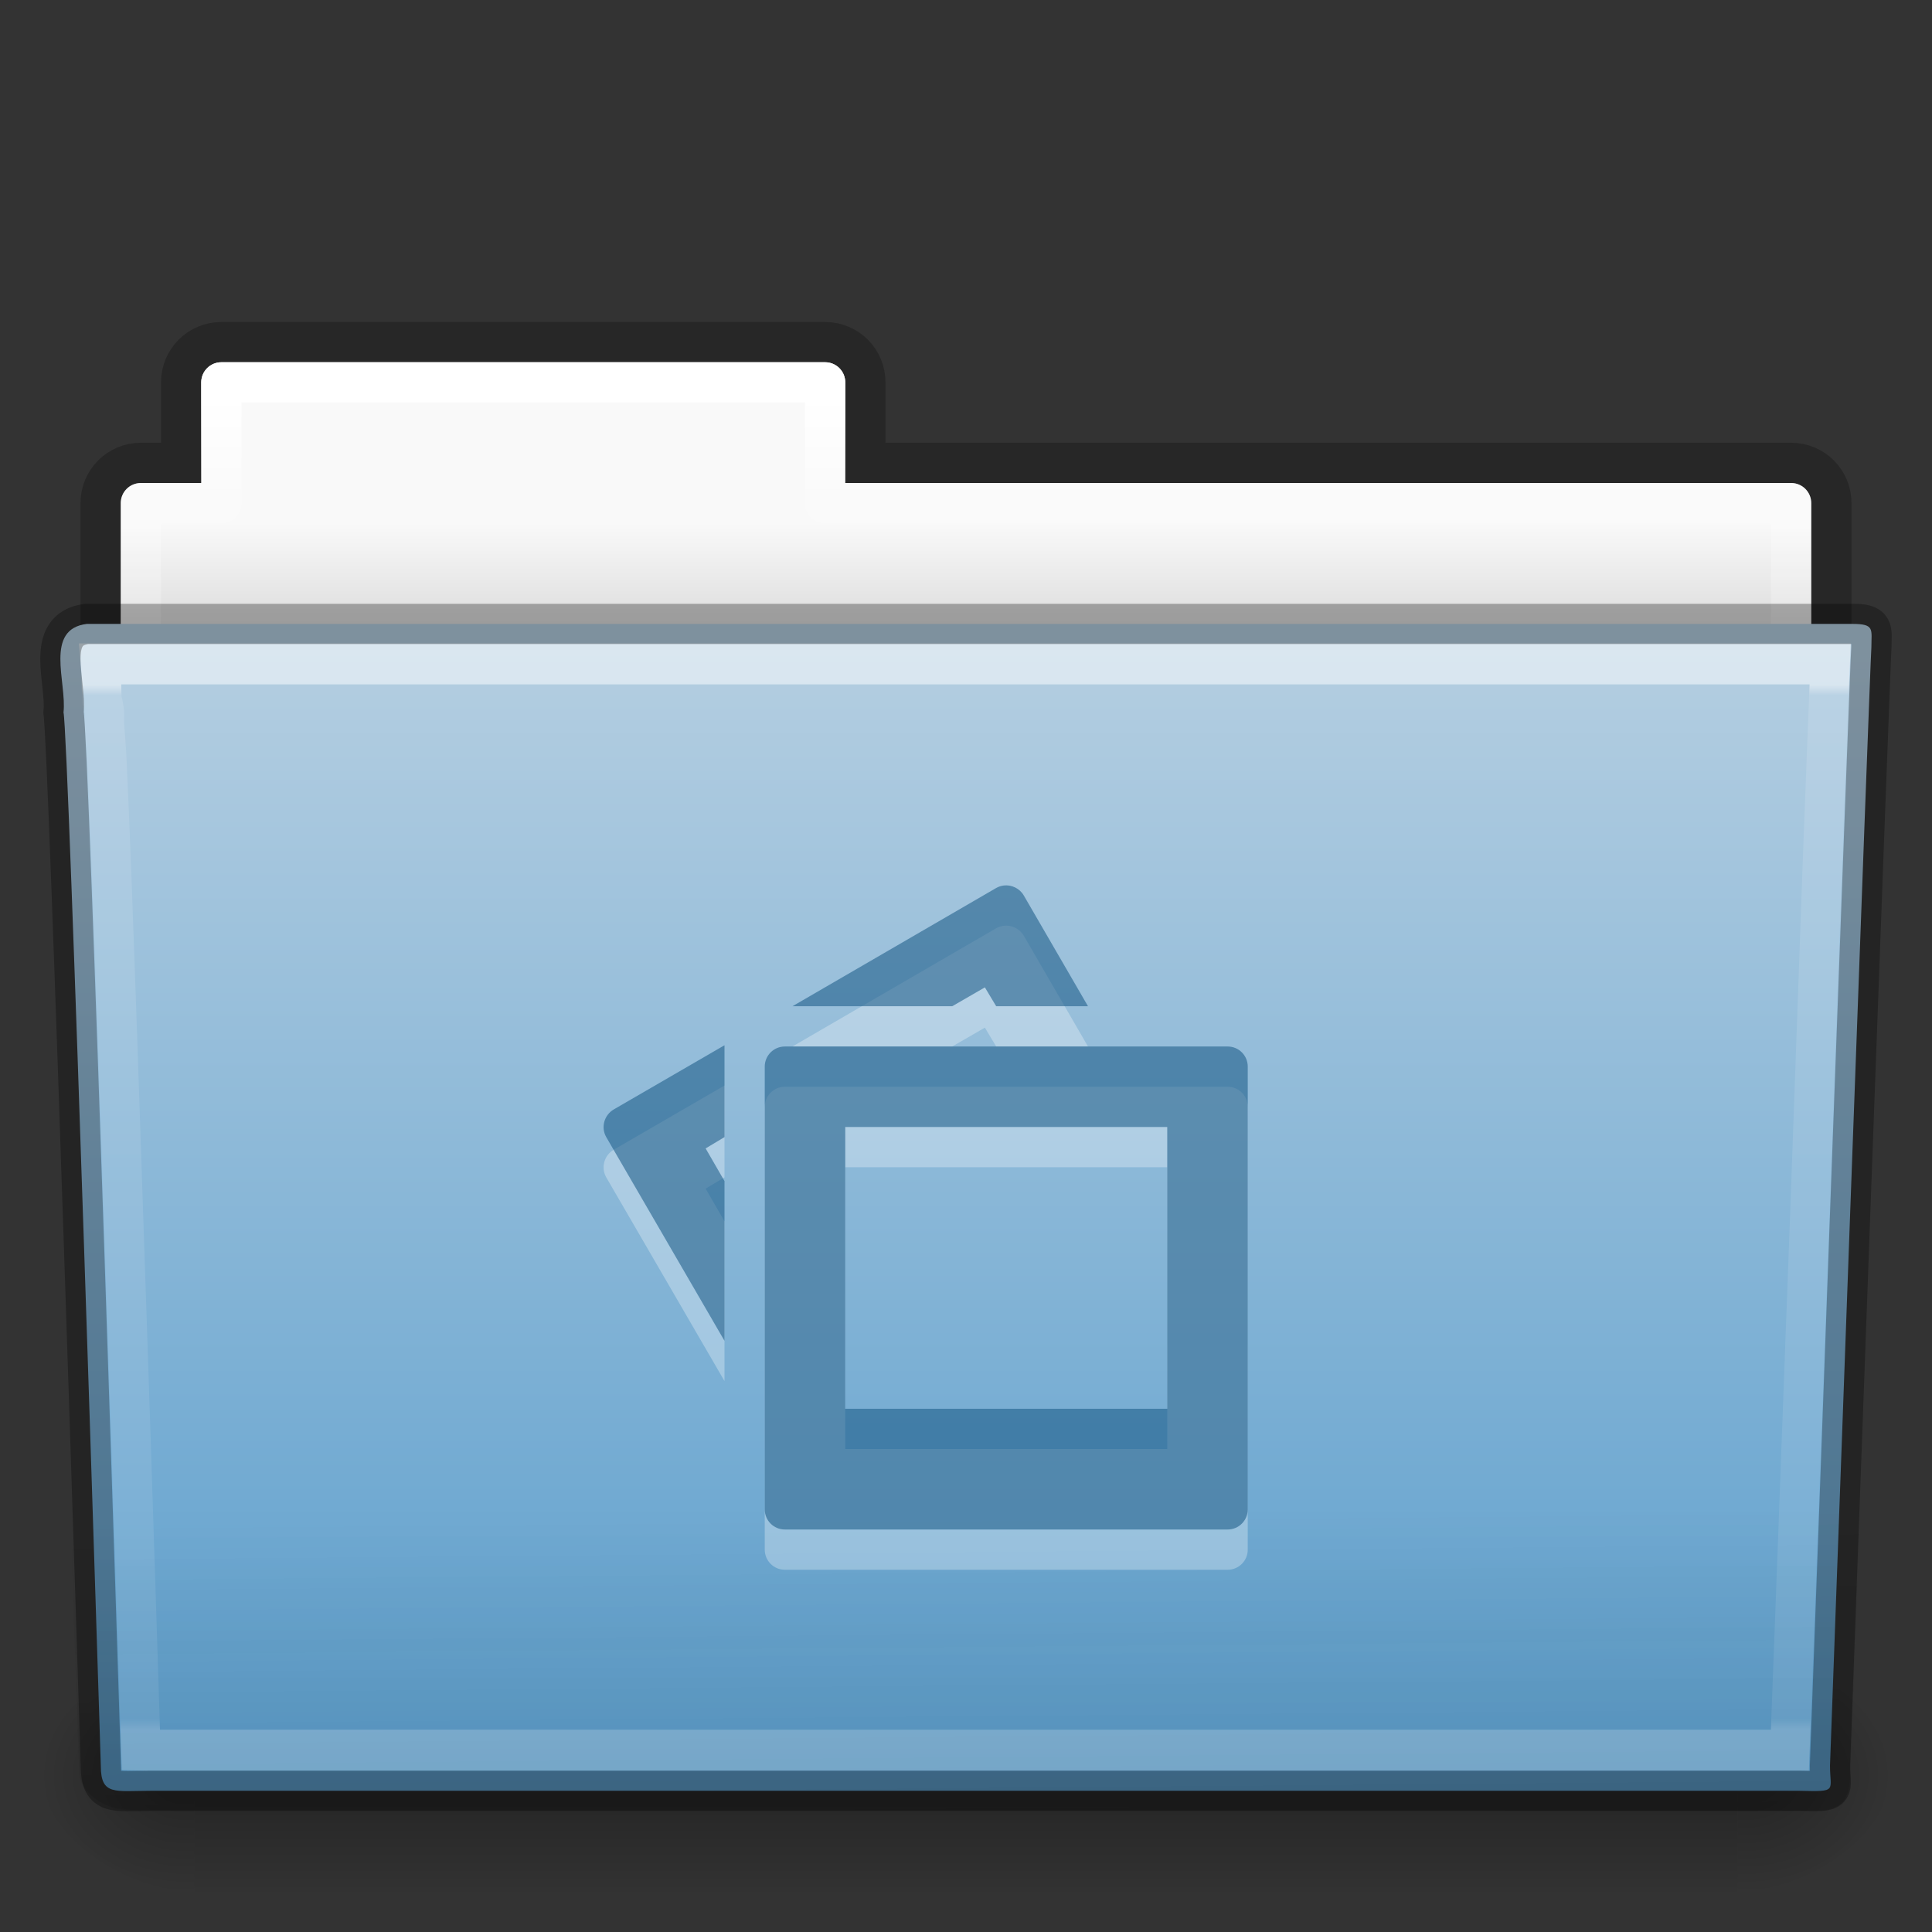 <svg xmlns="http://www.w3.org/2000/svg" xmlns:svg="http://www.w3.org/2000/svg" xmlns:xlink="http://www.w3.org/1999/xlink" id="svg20379" width="48" height="48" version="1.1"><rect width="100%" height="100%" fill="#333333" stroke="none"/><defs id="defs20381"><linearGradient id="linearGradient3381-56-2-7-5-0-8-0-0-4" x1="42.471" x2="42.471" y1="11.953" y2="35.582" gradientTransform="matrix(0.892,0,0,1.058,3.121,5.354)" gradientUnits="userSpaceOnUse" xlink:href="#linearGradient3454-2-8-6-1-1-8-0-6-7"/><linearGradient id="linearGradient3454-2-8-6-1-1-8-0-6-7"><stop id="stop3456-4-7-9-4-0-3-6-2-9" offset="0" stop-color="#fff" stop-opacity="1"/><stop id="stop3458-39-0-8-61-3-8-9-0-4" offset=".01" stop-color="#fff" stop-opacity=".235"/><stop id="stop3460-7-5-4-1-6-6-6-2-1" offset=".99" stop-color="#fff" stop-opacity=".157"/><stop id="stop3462-0-5-6-6-2-1-6-0-3" offset="1" stop-color="#fff" stop-opacity=".392"/></linearGradient><linearGradient id="linearGradient3072-0-3-0-7-4-8-7-3" x1="22.935" x2="22.809" y1="49.629" y2="36.658" gradientTransform="matrix(1.145,0,0,0.998,-3.466,1.099)" gradientUnits="userSpaceOnUse" xlink:href="#linearGradient6129-963-697-142-998-580-273-0-8-4-9-0-0-0-1"/><linearGradient id="linearGradient6129-963-697-142-998-580-273-0-8-4-9-0-0-0-1"><stop id="stop2661-3-02-4-8-0-4-3-4" offset="0" stop-color="#0a0a0a" stop-opacity=".498"/><stop id="stop2663-2-8-06-2-4-6-4-3" offset="1" stop-color="#0a0a0a" stop-opacity="0"/></linearGradient><linearGradient id="linearGradient4638-4-6-8-9-9-5-8-7" x1="35.793" x2="35.793" y1="17.118" y2="43.761" gradientTransform="matrix(1,0,0,1.036,1.4680025e-5,-1.589)" gradientUnits="userSpaceOnUse" xlink:href="#linearGradient4632-0-6-4"/><linearGradient id="linearGradient4632-0-6-4"><stop id="stop4634-4-4-7" offset="0" stop-color="#b4cee1" stop-opacity="1"/><stop id="stop4636-3-1-5" offset="1" stop-color="#5d9fcd" stop-opacity="1"/></linearGradient><radialGradient id="radialGradient3080-2-3-9-9-8-8-9-6" cx="605.714" cy="486.648" r="117.143" fx="605.714" fy="486.648" gradientTransform="matrix(-0.031,0,0,0.025,23.39,31.942)" gradientUnits="userSpaceOnUse" xlink:href="#linearGradient5060-820-9-0-7-1-7-7-1-6"/><linearGradient id="linearGradient5060-820-9-0-7-1-7-7-1-6"><stop id="stop2681-5-4-3-6-3-8-2-6" offset="0" stop-color="#000" stop-opacity="1"/><stop id="stop2683-8-6-9-4-6-6-2-9" offset="1" stop-color="#000" stop-opacity="0"/></linearGradient><radialGradient id="radialGradient3083-4-5-6-4-5-0-5-1" cx="605.714" cy="486.648" r="117.143" fx="605.714" fy="486.648" gradientTransform="matrix(0.031,0,0,0.025,24.61,31.942)" gradientUnits="userSpaceOnUse" xlink:href="#linearGradient5060-179-2-0-3-6-2-2-8-9"/><linearGradient id="linearGradient5060-179-2-0-3-6-2-2-8-9"><stop id="stop2675-9-9-4-1-4-4-9-5" offset="0" stop-color="#000" stop-opacity="1"/><stop id="stop2677-1-7-2-6-1-8-3-8" offset="1" stop-color="#000" stop-opacity="0"/></linearGradient><linearGradient id="linearGradient3086-4-4-0-5-5-7-4-8" x1="302.857" x2="302.857" y1="366.648" y2="609.505" gradientTransform="matrix(0.079,0,0,0.025,-4.693,31.942)" gradientUnits="userSpaceOnUse" xlink:href="#linearGradient5048-585-4-0-56-2-5-2-1-1"/><linearGradient id="linearGradient5048-585-4-0-56-2-5-2-1-1"><stop id="stop2667-5-0-7-4-7-7-2-4" offset="0" stop-color="#000" stop-opacity="0"/><stop id="stop2669-4-1-8-0-6-9-3-7" offset=".5" stop-color="#000" stop-opacity="1"/><stop id="stop2671-2-6-3-2-0-6-0-0" offset="1" stop-color="#000" stop-opacity="0"/></linearGradient><linearGradient id="linearGradient3381-5-5-29-4-6-5-0-4-9" x1="21.37" x2="21.37" y1="4.248" y2="34.143" gradientTransform="matrix(0.892,0,0,1.058,3.121,5.354)" gradientUnits="userSpaceOnUse" xlink:href="#linearGradient4507-9-2-2-3-6-9-9-4"/><linearGradient id="linearGradient4507-9-2-2-3-6-9-9-4"><stop id="stop4509-9-8-4-2-3-4-5-1" offset="0" stop-color="#fff" stop-opacity="1"/><stop id="stop4511-7-50-2-1-3-9-4-5" offset=".074" stop-color="#fff" stop-opacity=".235"/><stop id="stop4513-2-0-2-9-2-6-2-6" offset=".99" stop-color="#fff" stop-opacity=".157"/><stop id="stop4515-3-9-8-6-6-0-7-5" offset="1" stop-color="#fff" stop-opacity=".392"/></linearGradient><linearGradient id="linearGradient3089-5-2-9-8-6-8-0-7-1-8" x1="62.989" x2="62.989" y1="13" y2="16" gradientTransform="translate(-50.941,-1.2423096e-5)" gradientUnits="userSpaceOnUse" xlink:href="#linearGradient4646-6-91-5-0-5-8-4-9"/><linearGradient id="linearGradient4646-6-91-5-0-5-8-4-9"><stop id="stop4648-2-4-6-6-8-7-1-1" offset="0" stop-color="#f9f9f9" stop-opacity="1"/><stop id="stop4650-3-8-5-3-4-5-7-4" offset="1" stop-color="#d8d8d8" stop-opacity="1"/></linearGradient><linearGradient id="linearGradient3104-8-8-97-4-6-2-0-1-4-0-5-8-3"><stop id="stop3106-5-4-3-5-0-1-61-9-2-7-3-3-1" offset="0" stop-color="#000" stop-opacity=".322"/><stop id="stop3108-4-3-7-8-2-4-01-9-9-0-6-4-4" offset="1" stop-color="#000" stop-opacity=".278"/></linearGradient><linearGradient id="linearGradient20377" x1="-51.786" x2="-51.786" y1="53.514" y2="3.634" gradientTransform="matrix(0.807,0,0,0.834,106.877,-0.07)" gradientUnits="userSpaceOnUse" xlink:href="#linearGradient3104-8-8-97-4-6-2-0-1-4-0-5-8-3"/></defs><g id="layer1"><path id="rect4251-0-0-1-1-9-5-2-3-2" fill="none" stroke="url(#linearGradient20377)" stroke-dasharray="none" stroke-dashoffset="0" stroke-linecap="butt" stroke-linejoin="miter" stroke-miterlimit="4" stroke-opacity="1" stroke-width="1" d="m 5.5,8.5 c -0.554,0 -1,0.446 -1,1 l 0,2 -1,0 c -0.554,0 -1,0.446 -1,1 l 0,6 c 0,0.554 0.446,1 1,1 l 41,0 c 0.554,0 1,-0.446 1,-1 l 0,-6 c 0,-0.554 -0.446,-1 -1,-1 l -23,0 0,-2 c 0,-0.554 -0.446,-1 -1,-1 l -15,0 z" color="#000" display="inline" enable-background="accumulate" opacity=".8" overflow="visible" visibility="visible" style="marker:none"/><path d="m 5.5,9 c -0.277,0 -0.5,0.223 -0.5,0.5 l 0,2.5 -1.5,0 c -0.277,0 -0.5,0.223 -0.5,0.5 l 0,6 c 0,0.277 0.223,0.5 0.5,0.5 l 41,0 c 0.277,0 0.5,-0.223 0.5,-0.5 l 0,-6 c 0,-0.277 -0.223,-0.5 -0.5,-0.5 l -23.5,0 0,-2.5 c 0,-0.277 -0.223,-0.5 -0.5,-0.5 l -15,0 z" style="marker:none" id="rect4251-4-7-62-4-4-9-2-5" fill="url(#linearGradient3089-5-2-9-8-6-8-0-7-1-8)" fill-opacity="1" fill-rule="nonzero" stroke="none" stroke-width="1" color="#000" display="inline" enable-background="accumulate" overflow="visible" visibility="visible"/><path id="rect4251-9-9-0-05-2-0-5-9-2" fill="none" stroke="url(#linearGradient3381-5-5-29-4-6-5-0-4-9)" stroke-dasharray="none" stroke-dashoffset="0" stroke-linecap="round" stroke-linejoin="round" stroke-miterlimit="4" stroke-opacity="1" stroke-width="1" d="m 5.5,9.5 0,3 -2,0 0,7 41,0 0,-7 -24,0 0,-3 -15,0 z" color="#000" display="inline" enable-background="accumulate" overflow="visible" visibility="visible" style="marker:none"/><rect id="rect4173-6-7-7-3-5-1-4-5" width="38.333" height="6" x="4.833" y="41" fill="url(#linearGradient3086-4-4-0-5-5-7-4-8)" fill-opacity="1" fill-rule="nonzero" stroke="none" stroke-width="1" display="inline" opacity=".3" overflow="visible" visibility="visible" style="marker:none"/><path id="path5058-7-9-1-3-0-3-4-8" fill="url(#radialGradient3083-4-5-6-4-5-0-5-1)" fill-opacity="1" fill-rule="nonzero" stroke="none" stroke-width="1" d="m 43.167,41 c 0,0 0,6 0,6 1.586,0.011 3.833,-1.344 3.833,-3 0,-1.656 -1.77,-2.999 -3.833,-2.999 z" display="inline" opacity=".3" overflow="visible" visibility="visible" style="marker:none"/><path id="path5018-8-1-1-6-9-4-9-7" fill="url(#radialGradient3080-2-3-9-9-8-8-9-6)" fill-opacity="1" fill-rule="nonzero" stroke="none" stroke-width="1" d="m 4.833,41 c 0,0 0,6 0,6 -1.586,0.011 -3.833,-1.344 -3.833,-3 0,-1.656 1.77,-2.999 3.833,-2.999 z" display="inline" opacity=".3" overflow="visible" visibility="visible" style="marker:none"/><path id="path3388-1-43-0-7-6-2-7-8" fill="url(#linearGradient4638-4-6-8-9-9-5-8-7)" fill-opacity="1" stroke="none" d="m 2.163,15.5 c -1.072,0.128 -0.5,1.454 -0.585,2.2 0.124,0.482 0.927,26.176 0.927,26.176 0,0.741 0.352,0.616 1.243,0.616 13.189,0 27.773,0 40.961,0 0.96,0.023 0.757,0.012 0.757,-0.627 0,0 0.993,-27.354 1.028,-27.781 0,-0.449 0.09,-0.583 -0.473,-0.583 -14.084,0 -29.775,0 -43.859,0 z"/><path id="path6127-7-1-6-4-8-5-0-8" fill="url(#linearGradient3072-0-3-0-7-4-8-7-3)" fill-opacity="1" stroke="none" d="m 2.058,16.065 43.897,4e-4 c 0.634,0 1.045,0.445 1.045,0.997 l -1.032,26.96 c 0.015,0.699 -0.209,0.977 -0.946,0.962 l -41.781,-0.018 c -0.634,0 -1.274,-0.413 -1.274,-0.966 l -0.954,-26.939 c 0,-0.553 0.411,-0.998 1.045,-0.998 z" opacity=".4"/><path id="path4587-4-6-3-0-1-2-6-8" fill="none" stroke="url(#linearGradient3381-56-2-7-5-0-8-0-0-4)" stroke-dasharray="none" stroke-dashoffset="0" stroke-linecap="round" stroke-linejoin="miter" stroke-miterlimit="4" stroke-opacity="1" stroke-width=".981" d="m 2.5,17.5 c 0.017,0.176 0.022,0.518 0.031,0.875 0.023,0.086 0.026,0.059 0.031,0.094 0.011,0.067 0.027,0.138 0.031,0.188 0.006,0.075 -0.007,0.173 0,0.281 0.013,0.216 0.045,0.511 0.062,0.875 0.034,0.728 0.078,1.709 0.125,2.906 0.094,2.395 0.203,5.556 0.312,8.688 C 3.306,37.482 3.488,43.144 3.5,43.5 c 0.123,0.004 0.071,0 0.25,0 l 40.719,0 c 0.012,-0.329 0.253,-6.427 0.5,-12.906 0.127,-3.326 0.245,-6.685 0.344,-9.219 0.049,-1.267 0.094,-2.332 0.125,-3.094 0.013,-0.329 0.022,-0.573 0.031,-0.781 L 2.5,17.5 z" color="#000" display="inline" enable-background="accumulate" opacity=".5" overflow="visible" transform="matrix(1,0,0,1.038,1.4680025e-5,-1.67)" visibility="visible" style="marker:none"/><path id="rect6430-3" fill="#fff" fill-opacity="1" fill-rule="nonzero" stroke="none" stroke-width="1.7" d="m 24.938,23 c -0.065,0.008 -0.128,0.028 -0.188,0.062 l -5.062,2.938 3.969,0 0.812,-0.469 0.281,0.469 2.281,0 -1.594,-2.75 c -0.104,-0.18 -0.307,-0.274 -0.5,-0.25 z m -6.938,3.969 -2.75,1.594 c -0.24,0.139 -0.326,0.448 -0.188,0.688 l 2.938,5.062 0,-3.969 -0.469,-0.812 0.469,-0.281 0,-2.281 z m 1.5,0.031 c -0.277,0 -0.5,0.223 -0.5,0.5 l 0,11 c 0,0.277 0.223,0.5 0.5,0.5 l 11,0 c 0.277,0 0.5,-0.223 0.5,-0.5 l 0,-11 c 0,-0.277 -0.223,-0.5 -0.5,-0.5 l -11,0 z m 1.5,2 8,0 0,7 -8,0 0,-7 z" color="#000" display="inline" enable-background="accumulate" opacity=".3" overflow="visible" visibility="visible" style="marker:none"/><path d="m 24.938,22 c -0.065,0.008 -0.128,0.028 -0.188,0.062 l -5.062,2.938 3.969,0 0.812,-0.469 0.281,0.469 2.281,0 -1.594,-2.75 c -0.104,-0.18 -0.307,-0.274 -0.5,-0.25 z m -6.938,3.969 -2.75,1.594 c -0.24,0.139 -0.326,0.448 -0.188,0.688 l 2.938,5.062 0,-3.969 -0.469,-0.812 0.469,-0.281 0,-2.281 z m 1.5,0.031 c -0.277,0 -0.5,0.223 -0.5,0.5 l 0,11 c 0,0.277 0.223,0.5 0.5,0.5 l 11,0 c 0.277,0 0.5,-0.223 0.5,-0.5 l 0,-11 c 0,-0.277 -0.223,-0.5 -0.5,-0.5 l -11,0 z m 1.5,2 8,0 0,7 -8,0 0,-7 z" style="marker:none" id="rect6430" fill="#175785" fill-opacity=".552" fill-rule="nonzero" stroke="none" stroke-width="1.7" color="#000" display="inline" enable-background="accumulate" overflow="visible" visibility="visible"/><path id="path3388-1-43-0-7-6-2-7-8-8" fill="none" stroke="#000" stroke-dashoffset="0" stroke-linecap="round" stroke-linejoin="round" stroke-miterlimit="4" stroke-opacity="1" stroke-width="1" d="m 2.163,15.5 c -1.072,0.128 -0.5,1.454 -0.585,2.2 0.124,0.482 0.927,26.176 0.927,26.176 0,0.741 0.352,0.616 1.243,0.616 13.189,0 27.773,0 40.961,0 0.96,0.023 0.757,0.012 0.757,-0.627 0,0 0.993,-27.354 1.028,-27.781 0,-0.449 0.09,-0.583 -0.473,-0.583 -14.084,0 -29.775,0 -43.859,0 z" opacity=".3"/></g></svg>